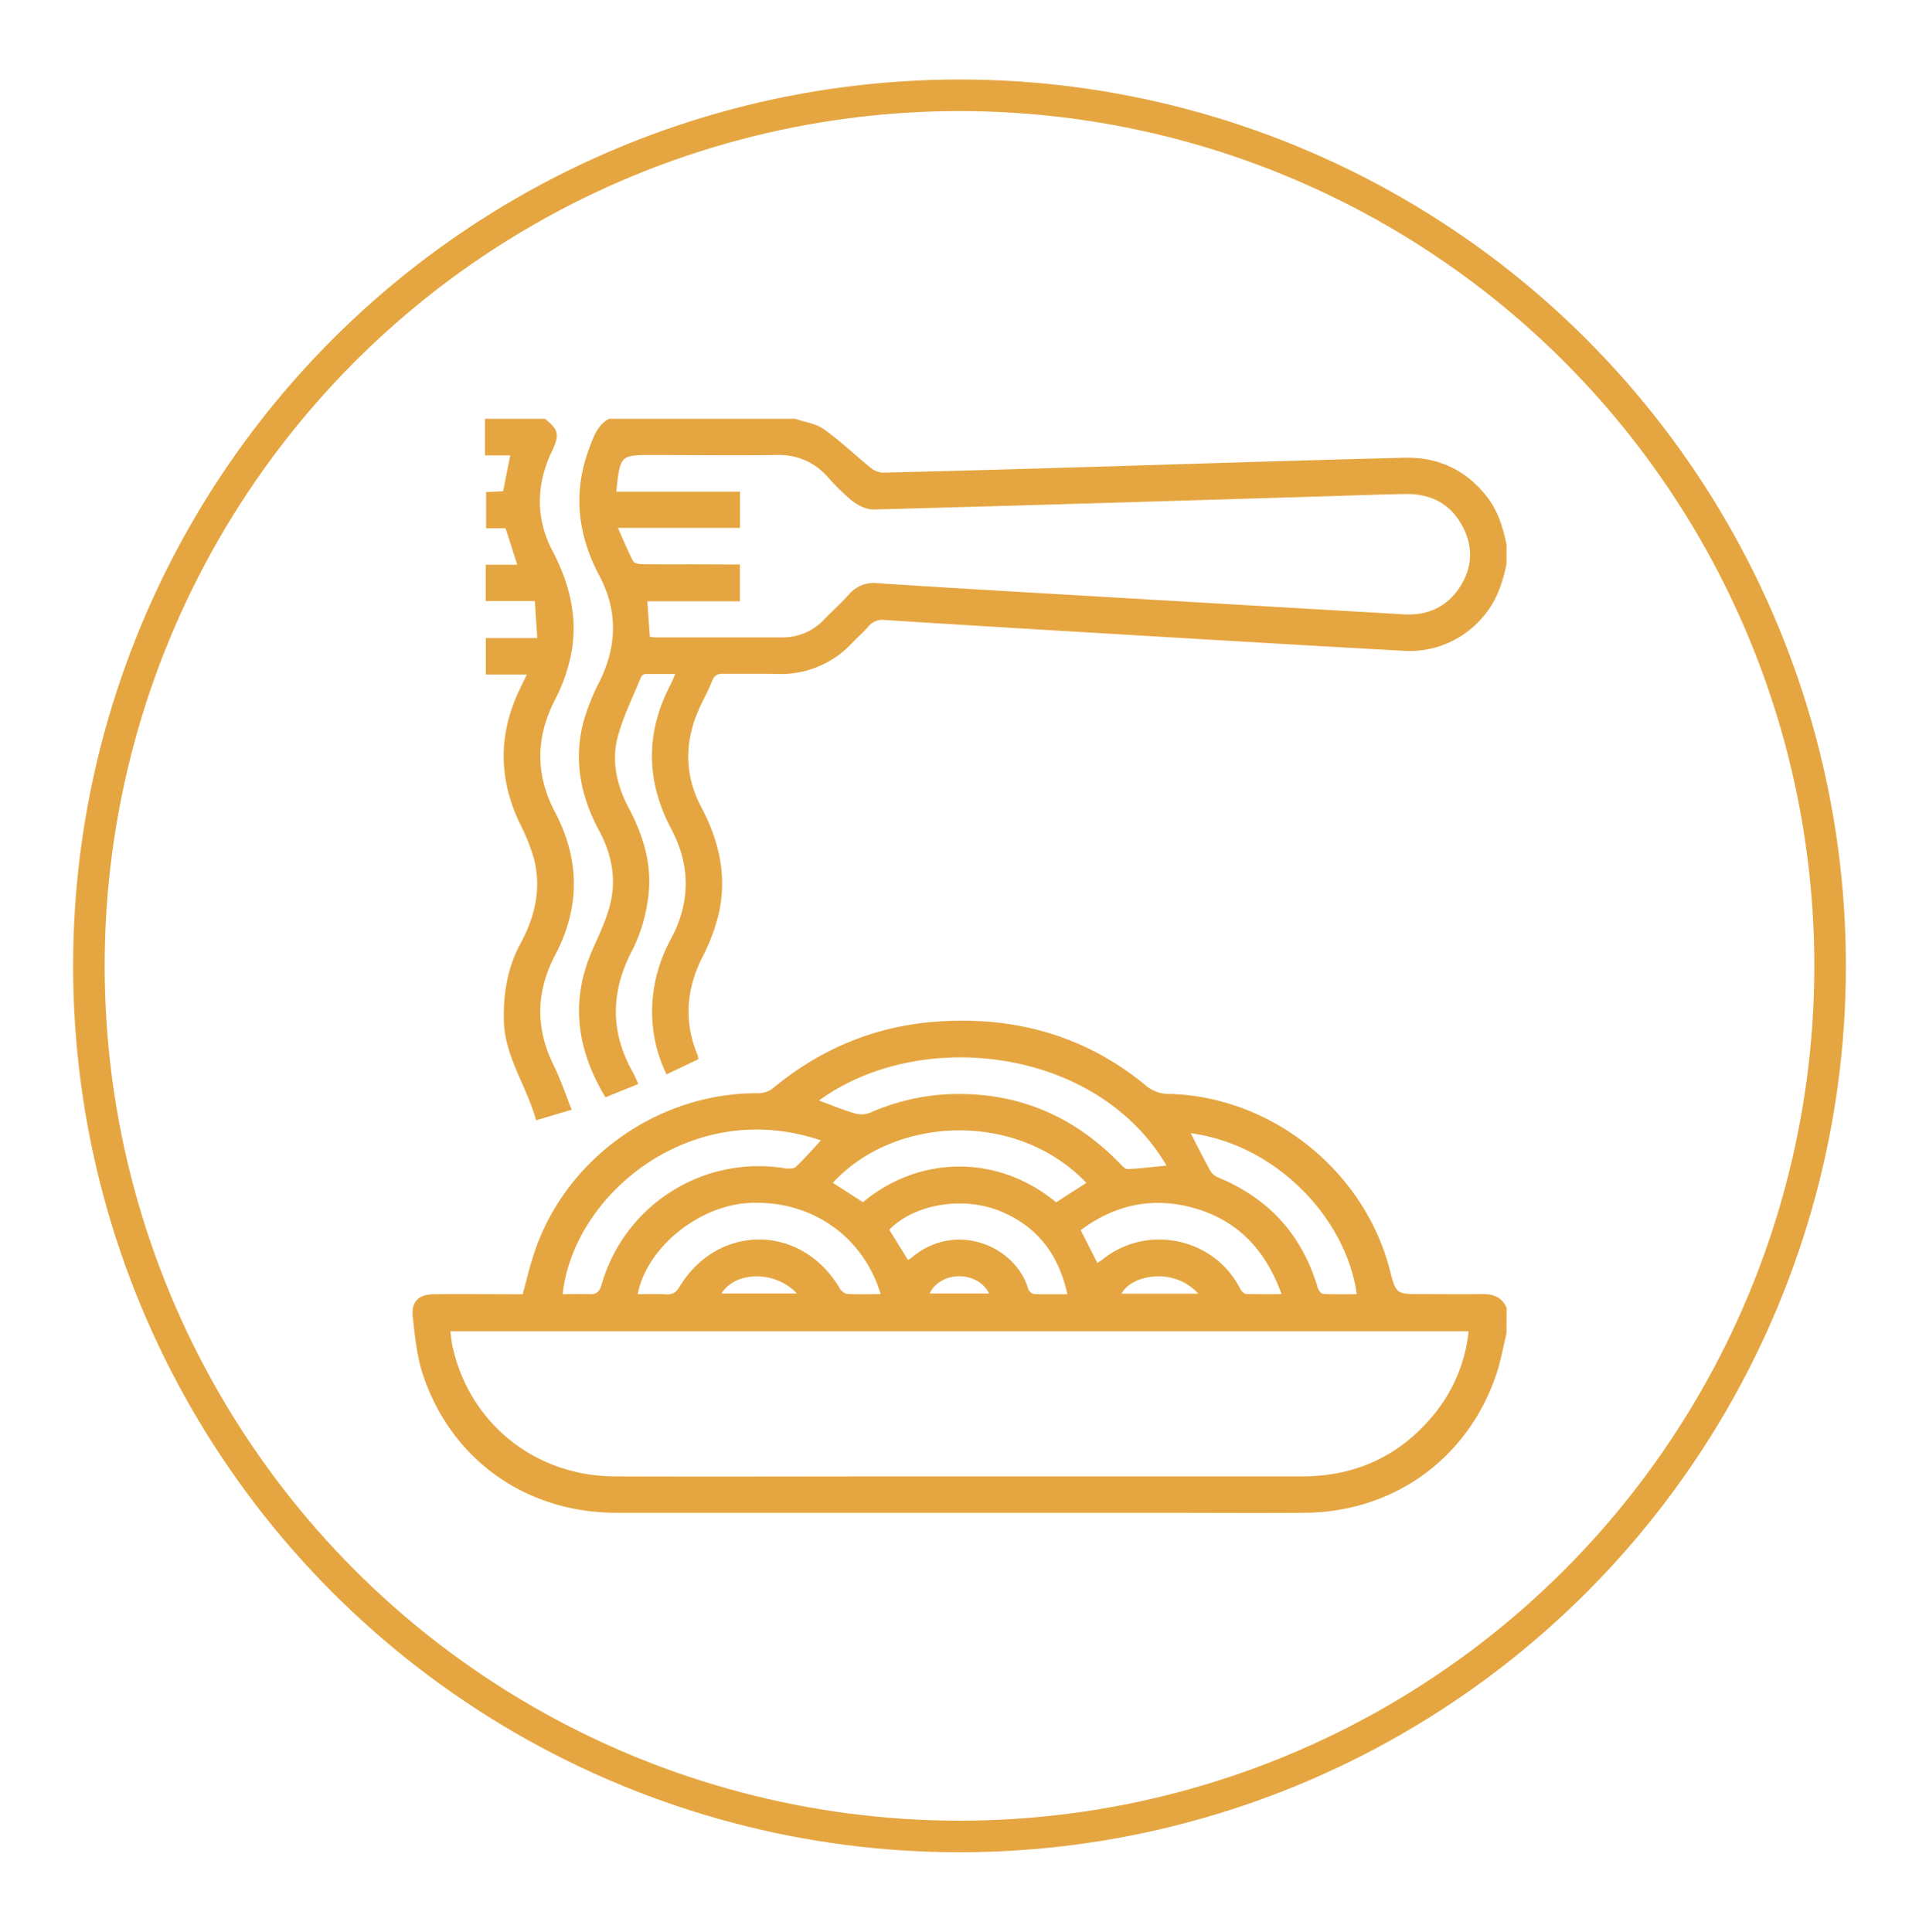 <svg id="圖層_1" data-name="圖層 1" xmlns="http://www.w3.org/2000/svg" viewBox="0 0 607.94 612"><defs><style>.cls-1{fill:none;stroke:#e5a641;stroke-miterlimit:10;stroke-width:10px;}.cls-2{fill:#e5a641;}</style></defs><circle class="cls-1" cx="303.97" cy="306" r="275.81"/><g id="QjbXvj.tif"><path class="cls-2" d="M477.26,422.43c-1.07,4.34-1.82,8.79-3.24,13-9,26.68-32.53,43.63-60.75,43.83-15.9.12-31.81,0-47.72,0q-85.11,0-170.23,0c-28.57,0-52.2-16.66-61.25-43.52-2-5.89-2.6-12.31-3.3-18.54-.55-4.83,1.85-7.13,6.73-7.18,8.12-.09,16.24,0,24.36,0h3.73c1.25-4.53,2.26-8.91,3.68-13.16,10-30,39.34-50.75,71-50.51a7.61,7.61,0,0,0,4.55-1.54c14.57-12.08,31.28-19.3,50.06-21,25.25-2.22,48.38,3.74,68.19,20.16a11.4,11.4,0,0,0,7.65,2.6c32.24.95,61.43,24.33,69.54,55.65,2,7.76,2,7.76,10.09,7.76,6.43,0,12.86.08,19.29,0,3.49-.06,6.18,1,7.65,4.32Zm-12-.65H142.68c.2,1.51.29,2.83.55,4.11,5.08,24.66,26,41.75,51.55,41.85,30.23.11,60.46,0,90.69,0H412.36c16.78,0,30.74-6.23,41.52-19.15A49.45,49.45,0,0,0,465.25,421.78Zm-205.8-73.12c3.92,1.44,7.44,2.93,11.08,4a7.92,7.92,0,0,0,5-.09,69.86,69.86,0,0,1,24.15-5.88c21.76-1.1,40.14,6.41,55.24,22.07.66.69,1.58,1.66,2.34,1.62,4.06-.21,8.11-.7,12.28-1.11C347.59,331.84,291.63,325.2,259.45,348.66Zm.62,12.64c-41-14-78.48,17.12-81.83,48.71,2.72,0,5.42-.13,8.1,0,2.37.15,3.5-.52,4.22-3a51.8,51.8,0,0,1,58.14-36.89c1.12.17,2.73.18,3.43-.47C254.9,367.05,257.39,364.16,260.07,361.3ZM279,410c-5.59-18.57-22.33-29.95-41.75-28.88-16,.88-32.39,14.17-35.22,28.89,3.07,0,6.07-.14,9.06.05,2.1.13,3.17-.73,4.23-2.47,12.19-20.06,38.66-19.8,50.6.41a3.86,3.86,0,0,0,2.36,1.91C271.69,410.12,275.16,410,279,410Zm55.61-29.11,9.56-6.15c-22.21-23.21-61-21.1-80.32,0l9.54,6.12C290.75,366.37,315.54,365.24,334.58,380.89ZM406,410c-5.12-14.18-14.08-23.55-28.13-27.38-12.93-3.52-24.79-.89-35.5,7.11l5.26,10.37a15.47,15.47,0,0,0,1.41-.91c14.67-11.9,36-6.62,43.85,9.12.35.7,1.21,1.59,1.87,1.62C398.3,410.06,401.86,410,406,410Zm-28.79-51c2.15,4.16,4.14,8.17,6.32,12.08a5.3,5.3,0,0,0,2.51,2c16,6.66,26.48,18.21,31.41,34.83.24.8,1.09,2,1.71,2,3.52.2,7.06.1,10.66.1C426.59,386.44,404.84,362.76,377.21,359Zm-89.6,40.13a5.69,5.69,0,0,0,.9-.44c13.66-12,33.09-4.39,37.26,9.72a2.58,2.58,0,0,0,1.8,1.55c3.34.15,6.69.07,10.56.07-2.73-12.55-9.41-21.27-20.77-26.12-12-5.13-27.6-2.52-35.63,5.67Zm92,10.72c-7.7-8.55-21.18-6-24.3,0Zm-127.16-.07c-6.77-7.28-19.43-7.17-23.88,0Zm60.9,0c-3.56-7.22-15.31-7.3-18.84,0Z"/><path class="cls-2" d="M477.26,178.71c-1.28,6.1-3.2,11.87-7.45,16.71a30.34,30.34,0,0,1-25.53,10.74c-33.67-1.85-67.34-3.89-101-5.88q-31.41-1.86-62.82-3.84a5.76,5.76,0,0,0-5.33,2c-1.52,1.81-3.36,3.34-5,5.07a30.79,30.79,0,0,1-24.18,10c-5.64-.12-11.29,0-16.93-.06-1.86,0-2.73.58-3.44,2.35-1.42,3.55-3.4,6.87-4.81,10.42-4,10-3.67,19.91,1.36,29.42,5.92,11.19,8.47,22.82,5.22,35.23a61.91,61.91,0,0,1-4.77,12.23c-5.22,10.27-6,20.62-1.54,31.3a5.65,5.65,0,0,1,.2,1.16l-10.07,4.81a45.22,45.22,0,0,1-4.46-23.26,48.68,48.68,0,0,1,5.83-19.61q9.34-17.42.1-34.92c-8-15.16-8.19-30.38-.23-45.64.47-.89.83-1.84,1.51-3.4-3.38,0-6.45,0-9.52,0a1.71,1.71,0,0,0-1.28.87c-2.54,6.24-5.59,12.34-7.36,18.8-2.16,7.91-.35,15.69,3.48,22.88,4.94,9.31,7.7,19.11,5.9,29.62a50.33,50.33,0,0,1-4.66,15c-7,13.16-7.32,26,0,39,.61,1.07,1.05,2.22,1.75,3.71l-10.43,4.22c-9.07-15.08-11.29-30.53-4.05-46.86,2.08-4.72,4.36-9.45,5.58-14.42,2-8.07.38-15.93-3.54-23.22-5.84-10.84-8.11-22.24-5-34.28A69.43,69.43,0,0,1,190,215.78c5.52-11.22,5.72-22.37-.14-33.42-6.92-13.06-8.43-26.48-3.16-40.42,1.34-3.54,2.54-7.29,6.25-9.27h58.9c3.06,1.05,6.56,1.48,9.09,3.27,5.11,3.61,9.65,8,14.53,11.95a7,7,0,0,0,4,1.85c22.31-.52,44.62-1.18,66.93-1.84,32.79-1,65.58-2.05,98.37-2.89,10.49-.27,19.34,3.62,26,12,3.69,4.59,5.39,10,6.51,15.65Zm-242.87.13v11.67H205.08c.28,4,.53,7.51.8,11.23.65.08,1.19.19,1.73.2h40.27a17.92,17.92,0,0,0,13.26-5.75c2.6-2.66,5.38-5.16,7.86-7.92a10.23,10.23,0,0,1,9-3.51c18.11,1.2,36.24,2.25,54.37,3.31q56.24,3.31,112.47,6.56c7.69.43,13.94-2.55,18-9.21,3.84-6.29,3.79-12.87.16-19.27-3.89-6.87-10.1-9.76-17.76-9.64-8.8.14-17.59.49-26.38.76-47.36,1.42-94.71,2.89-142.07,4.14-2.28.06-5-1.3-6.85-2.76a68.14,68.14,0,0,1-7.95-7.81,20.35,20.35,0,0,0-16-6.69c-13.43.16-26.85,0-40.27,0-8.65,0-9.19.48-10.23,9.15-.08.67-.12,1.34-.22,2.47h39.16v11.47H195.76c1.74,3.9,3.12,7.31,4.83,10.55.35.66,1.92.94,2.93.95,5.41.09,10.83.05,16.24.05Z"/><path class="cls-2" d="M172.6,132.67c4.41,3.43,4.75,5.07,2.23,10.35-5,10.55-5.2,21.2.22,31.55,5.69,10.87,8.33,22.14,5.55,34.22a55.93,55.93,0,0,1-4.78,12.92c-6.13,11.94-6.24,23.66,0,35.56,7.92,15.05,8,30.24.06,45.3-6.11,11.64-6.3,23.17-.44,35,2.18,4.4,3.71,9.12,5.68,14l-11.27,3.35c-3-10.92-10-20.16-10.24-31.8-.16-8.54,1.2-16.64,5.26-24.14,4.62-8.54,6.73-17.48,4.27-27a63.35,63.35,0,0,0-4.51-11.23c-6.73-14.14-6.78-28.22,0-42.33.67-1.4,1.34-2.79,2.28-4.72h-13V202.15h16.3l-.77-11.72H153.87V178.92h10l-3.7-11.55H154V155.89l5.4-.27,2.24-11.36h-8V132.67Z"/></g></svg>